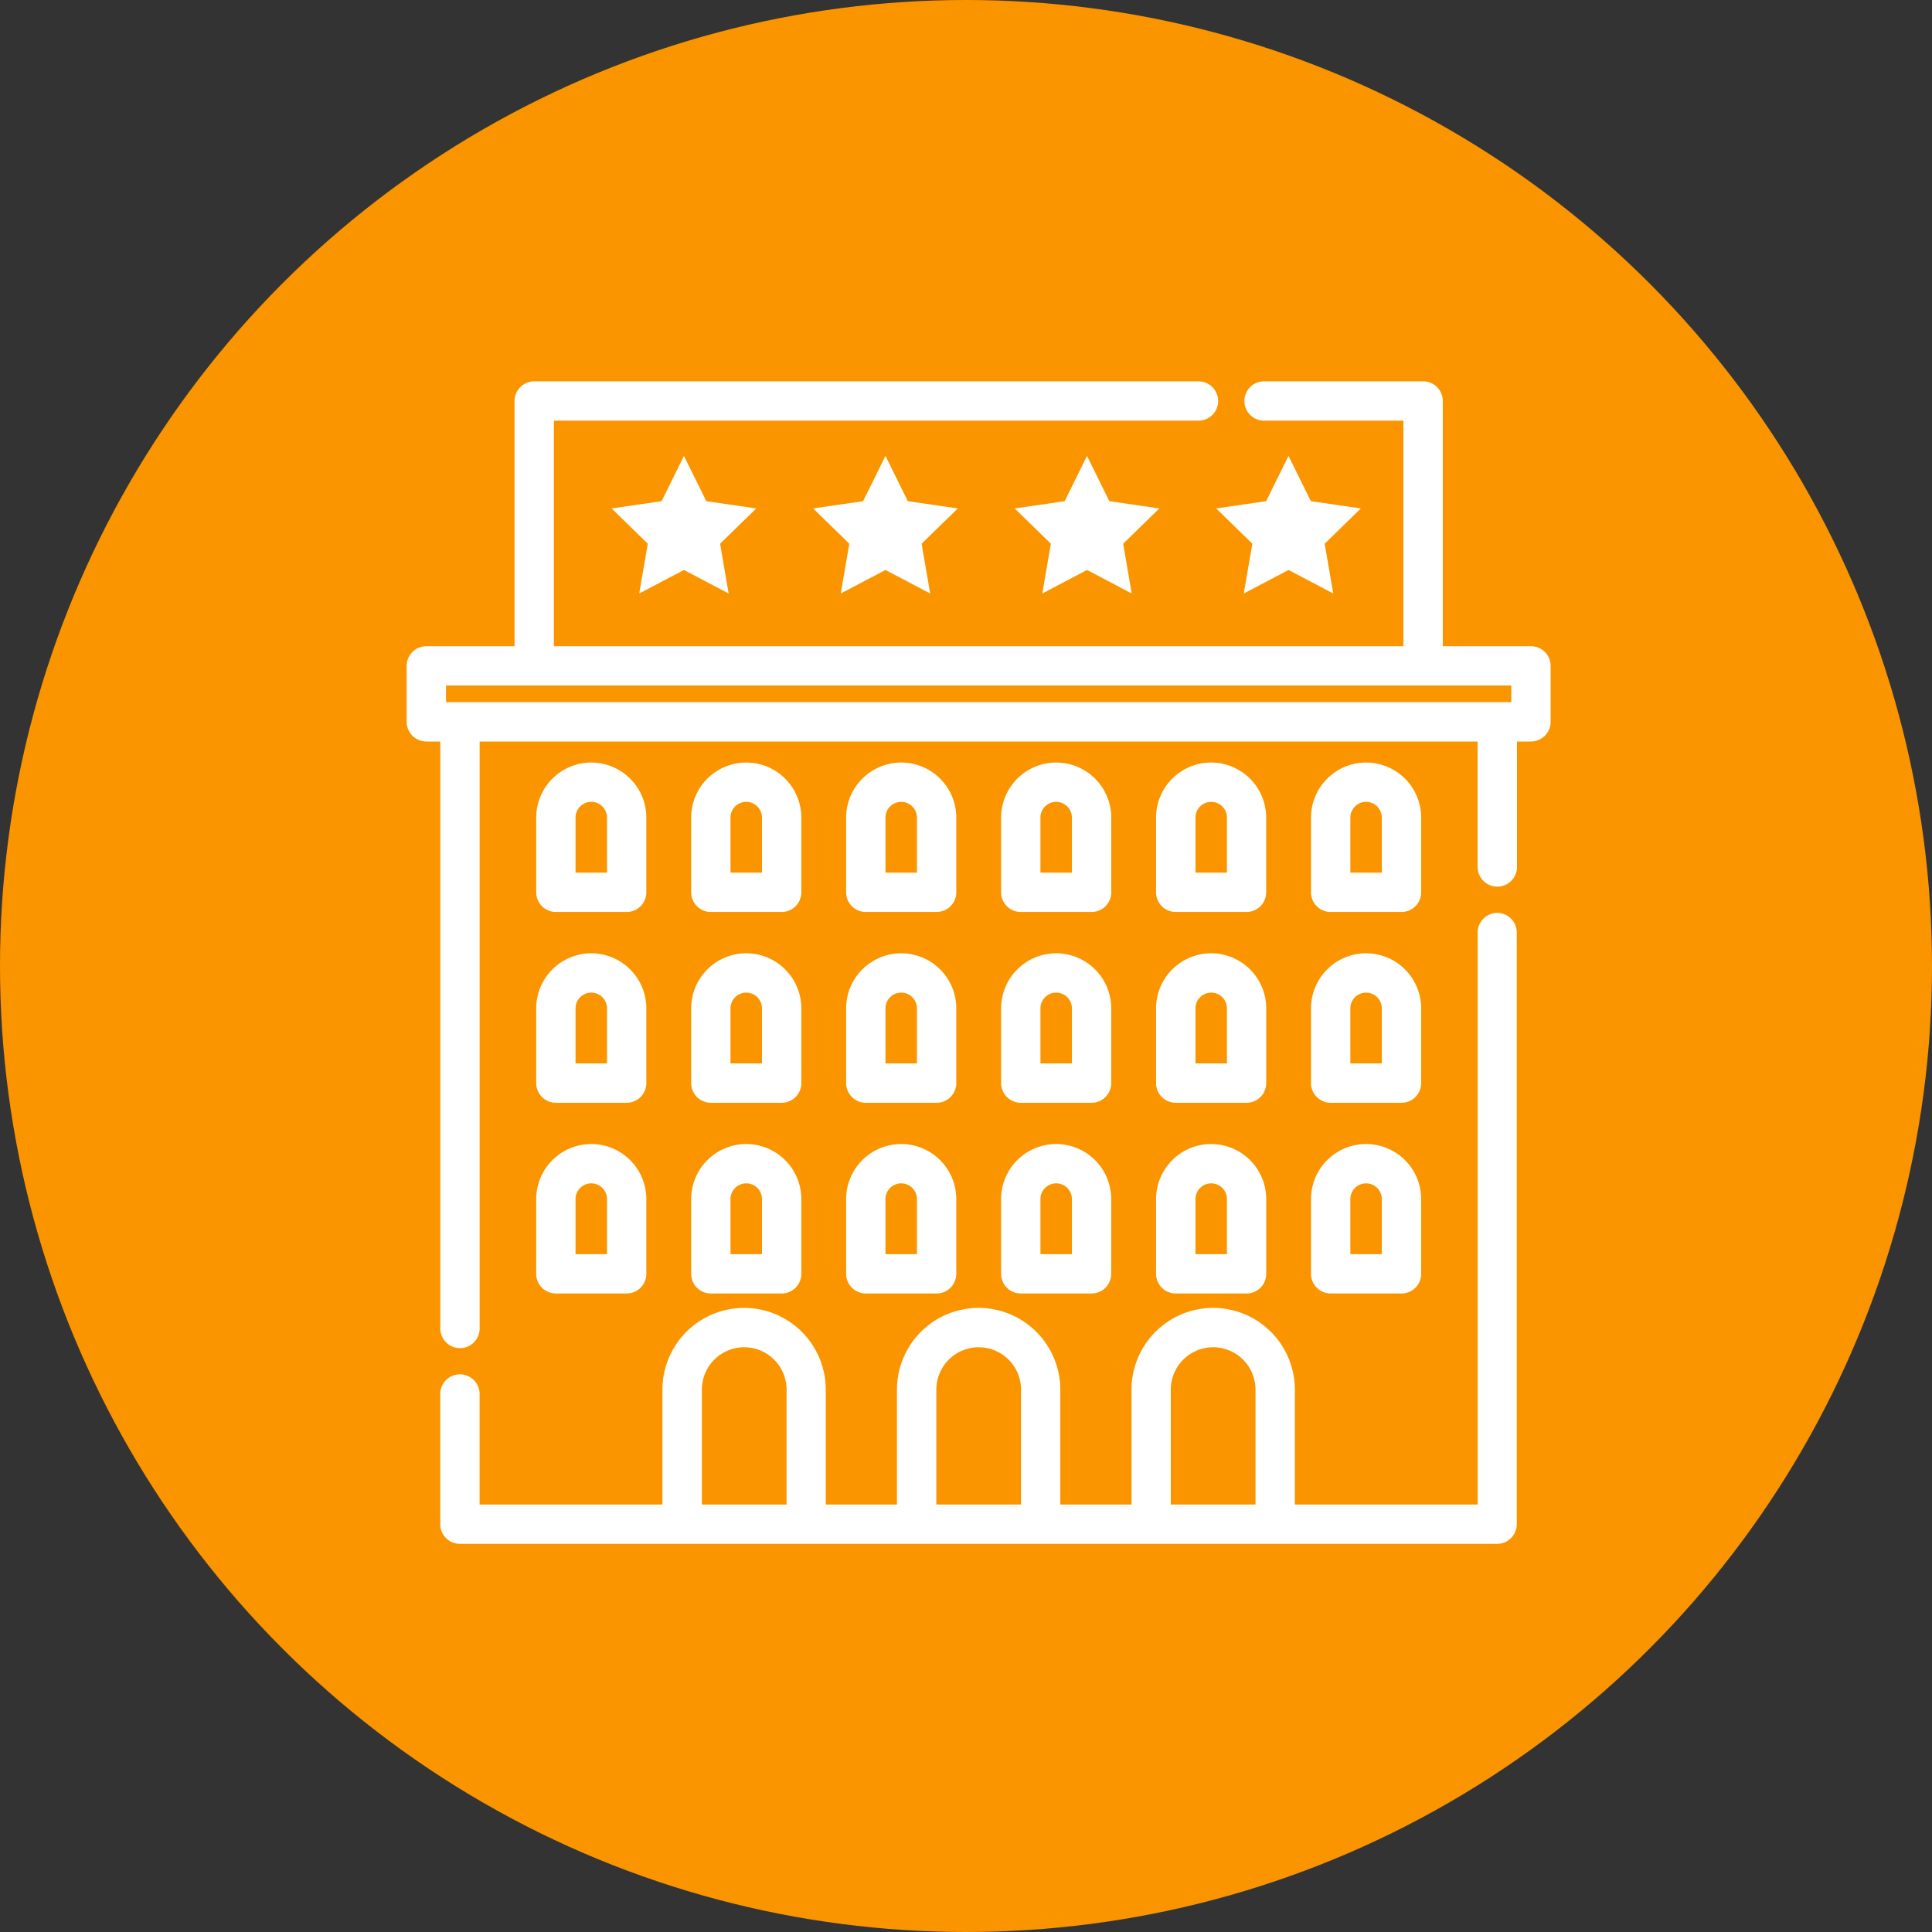 <svg xmlns="http://www.w3.org/2000/svg" width="76" height="76" viewBox="0 0 76 76"><rect x="0" y="0" width="76" height="76" fill="#333333" stroke="none"/><g transform="translate(-718 -1164)"><circle cx="38" cy="38" r="38" transform="translate(718 1164)" fill="#fa9500"/><g transform="translate(-710.938 4513.402)"><g transform="translate(1446.261 -3313.491)"><path d="M1501.338-3100.3a.774.774,0,0,0-.774.774v22.5h-7.192v-4.522a3.217,3.217,0,0,0-3.213-3.213,3.217,3.217,0,0,0-3.213,3.213v4.522h-2.8v-4.522a3.217,3.217,0,0,0-3.213-3.213,3.217,3.217,0,0,0-3.213,3.213v4.522h-2.8v-4.522a3.217,3.217,0,0,0-3.213-3.213,3.217,3.217,0,0,0-3.213,3.213v4.522h-7.192v-4.347a.774.774,0,0,0-.774-.774.774.774,0,0,0-.774.774v5.121a.774.774,0,0,0,.774.773h40.8a.774.774,0,0,0,.774-.773v-23.275A.774.774,0,0,0,1501.338-3100.3Zm-27.96,23.275h-3.332v-4.522a1.668,1.668,0,0,1,1.666-1.666,1.668,1.668,0,0,1,1.666,1.666v4.522Zm9.223,0h-3.332v-4.522a1.668,1.668,0,0,1,1.666-1.666,1.668,1.668,0,0,1,1.666,1.666v4.522Zm9.223,0h-3.332v-4.522a1.668,1.668,0,0,1,1.666-1.666,1.668,1.668,0,0,1,1.666,1.666v4.522Z" transform="translate(-1459.759 3100.299)" fill="#fff"/></g><g transform="translate(1450.031 -3304.399)"><path d="M1504.137-2998.5a2.169,2.169,0,0,0-2.166,2.166v2.939a.773.773,0,0,0,.774.774h2.785a.773.773,0,0,0,.773-.774v-2.939A2.168,2.168,0,0,0,1504.137-2998.5Zm.619,4.332h-1.238v-2.166a.62.62,0,0,1,.619-.619.62.62,0,0,1,.619.619Z" transform="translate(-1501.971 2998.5)" fill="#fff"/></g><g transform="translate(1462.223 -3304.399)"><path d="M1640.627-2998.5a2.168,2.168,0,0,0-2.166,2.166v2.939a.774.774,0,0,0,.774.774h2.785a.773.773,0,0,0,.774-.774v-2.939A2.168,2.168,0,0,0,1640.627-2998.5Zm.619,4.332h-1.238v-2.166a.62.62,0,0,1,.619-.619.62.62,0,0,1,.619.619v2.166Z" transform="translate(-1638.461 2998.5)" fill="#fff"/></g><g transform="translate(1456.127 -3304.399)"><path d="M1572.382-2998.5a2.169,2.169,0,0,0-2.166,2.166v2.939a.774.774,0,0,0,.774.774h2.785a.773.773,0,0,0,.774-.774v-2.939A2.168,2.168,0,0,0,1572.382-2998.5Zm.619,4.332h-1.238v-2.166a.62.62,0,0,1,.619-.619.62.62,0,0,1,.619.619v2.166Z" transform="translate(-1570.216 2998.5)" fill="#fff"/></g><g transform="translate(1468.319 -3304.399)"><path d="M1708.872-2998.5a2.169,2.169,0,0,0-2.166,2.166v2.939a.773.773,0,0,0,.774.774h2.785a.774.774,0,0,0,.773-.774v-2.939A2.169,2.169,0,0,0,1708.872-2998.5Zm.619,4.332h-1.238v-2.166a.62.62,0,0,1,.619-.619.62.62,0,0,1,.619.619v2.166Z" transform="translate(-1706.706 2998.5)" fill="#fff"/></g><g transform="translate(1480.51 -3304.399)"><path d="M1845.361-2998.5a2.168,2.168,0,0,0-2.166,2.166v2.939a.774.774,0,0,0,.774.774h2.785a.774.774,0,0,0,.774-.774v-2.939A2.168,2.168,0,0,0,1845.361-2998.5Zm.619,4.332h-1.238v-2.166a.62.62,0,0,1,.619-.619.62.62,0,0,1,.619.619v2.166Z" transform="translate(-1843.195 2998.5)" fill="#fff"/></g><g transform="translate(1474.415 -3304.399)"><path d="M1777.116-2998.5a2.169,2.169,0,0,0-2.166,2.166v2.939a.773.773,0,0,0,.774.774h2.785a.773.773,0,0,0,.774-.774v-2.939A2.168,2.168,0,0,0,1777.116-2998.5Zm.619,4.332H1776.5v-2.166a.62.62,0,0,1,.619-.619.62.62,0,0,1,.619.619v2.166Z" transform="translate(-1774.95 2998.5)" fill="#fff"/></g><g transform="translate(1450.031 -3311.902)"><path d="M1504.137-3082.507a2.169,2.169,0,0,0-2.166,2.166v2.94a.774.774,0,0,0,.774.774h2.785a.774.774,0,0,0,.773-.774v-2.94A2.168,2.168,0,0,0,1504.137-3082.507Zm.619,4.332h-1.238v-2.166a.62.62,0,0,1,.619-.619.619.619,0,0,1,.619.619Z" transform="translate(-1501.971 3082.507)" fill="#fff"/></g><g transform="translate(1462.223 -3311.902)"><path d="M1640.627-3082.507a2.168,2.168,0,0,0-2.166,2.166v2.94a.774.774,0,0,0,.774.774h2.785a.774.774,0,0,0,.774-.774v-2.94A2.168,2.168,0,0,0,1640.627-3082.507Zm.619,4.332h-1.238v-2.166a.62.62,0,0,1,.619-.619.62.62,0,0,1,.619.619v2.166Z" transform="translate(-1638.461 3082.507)" fill="#fff"/></g><g transform="translate(1456.127 -3311.902)"><path d="M1572.382-3082.507a2.168,2.168,0,0,0-2.166,2.166v2.94a.774.774,0,0,0,.774.774h2.785a.774.774,0,0,0,.774-.774v-2.94A2.168,2.168,0,0,0,1572.382-3082.507Zm.619,4.332h-1.238v-2.166a.62.62,0,0,1,.619-.619.62.62,0,0,1,.619.619v2.166Z" transform="translate(-1570.216 3082.507)" fill="#fff"/></g><g transform="translate(1468.319 -3311.902)"><path d="M1708.872-3082.507a2.169,2.169,0,0,0-2.166,2.166v2.94a.774.774,0,0,0,.774.774h2.785a.774.774,0,0,0,.773-.774v-2.94A2.168,2.168,0,0,0,1708.872-3082.507Zm.619,4.332h-1.238v-2.166a.62.62,0,0,1,.619-.619.619.619,0,0,1,.619.619v2.166Z" transform="translate(-1706.706 3082.507)" fill="#fff"/></g><g transform="translate(1480.51 -3311.902)"><path d="M1845.361-3082.507a2.168,2.168,0,0,0-2.166,2.166v2.94a.774.774,0,0,0,.774.774h2.785a.774.774,0,0,0,.774-.774v-2.94A2.168,2.168,0,0,0,1845.361-3082.507Zm.619,4.332h-1.238v-2.166a.619.619,0,0,1,.619-.619.62.62,0,0,1,.619.619v2.166Z" transform="translate(-1843.195 3082.507)" fill="#fff"/></g><g transform="translate(1474.415 -3311.902)"><path d="M1777.116-3082.507a2.168,2.168,0,0,0-2.166,2.166v2.94a.774.774,0,0,0,.774.774h2.785a.774.774,0,0,0,.774-.774v-2.94A2.168,2.168,0,0,0,1777.116-3082.507Zm.619,4.332H1776.5v-2.166a.619.619,0,0,1,.619-.619.62.62,0,0,1,.619.619v2.166Z" transform="translate(-1774.95 3082.507)" fill="#fff"/></g><g transform="translate(1450.031 -3319.406)"><path d="M1504.136-3166.515a2.169,2.169,0,0,0-2.166,2.166v2.939a.774.774,0,0,0,.774.774h2.785a.774.774,0,0,0,.773-.774v-2.939A2.168,2.168,0,0,0,1504.136-3166.515Zm.619,4.332h-1.238v-2.166a.619.619,0,0,1,.619-.619.619.619,0,0,1,.619.619Z" transform="translate(-1501.97 3166.515)" fill="#fff"/></g><g transform="translate(1462.223 -3319.406)"><path d="M1640.625-3166.515a2.169,2.169,0,0,0-2.166,2.166v2.939a.774.774,0,0,0,.774.774h2.785a.774.774,0,0,0,.774-.774v-2.939A2.168,2.168,0,0,0,1640.625-3166.515Zm.619,4.332h-1.238v-2.166a.619.619,0,0,1,.619-.619.619.619,0,0,1,.619.619v2.166Z" transform="translate(-1638.459 3166.515)" fill="#fff"/></g><g transform="translate(1456.127 -3319.406)"><path d="M1572.381-3166.515a2.168,2.168,0,0,0-2.166,2.166v2.939a.774.774,0,0,0,.774.774h2.785a.774.774,0,0,0,.774-.774v-2.939A2.168,2.168,0,0,0,1572.381-3166.515Zm.619,4.332h-1.238v-2.166a.619.619,0,0,1,.619-.619.619.619,0,0,1,.619.619v2.166Z" transform="translate(-1570.215 3166.515)" fill="#fff"/></g><g transform="translate(1468.319 -3319.406)"><path d="M1708.87-3166.515a2.169,2.169,0,0,0-2.166,2.166v2.939a.774.774,0,0,0,.774.774h2.785a.774.774,0,0,0,.774-.774v-2.939A2.168,2.168,0,0,0,1708.87-3166.515Zm.619,4.332h-1.238v-2.166a.619.619,0,0,1,.619-.619.619.619,0,0,1,.619.619v2.166Z" transform="translate(-1706.704 3166.515)" fill="#fff"/></g><g transform="translate(1480.51 -3319.406)"><path d="M1845.361-3166.515a2.168,2.168,0,0,0-2.166,2.166v2.939a.774.774,0,0,0,.774.774h2.785a.774.774,0,0,0,.774-.774v-2.939A2.168,2.168,0,0,0,1845.361-3166.515Zm.619,4.332h-1.238v-2.166a.619.619,0,0,1,.619-.619.62.62,0,0,1,.619.619v2.166Z" transform="translate(-1843.195 3166.515)" fill="#fff"/></g><g transform="translate(1474.414 -3319.406)"><path d="M1777.115-3166.515a2.169,2.169,0,0,0-2.166,2.166v2.939a.774.774,0,0,0,.774.774h2.785a.774.774,0,0,0,.773-.774v-2.939A2.168,2.168,0,0,0,1777.115-3166.515Zm.619,4.332H1776.5v-2.166a.619.619,0,0,1,.619-.619.619.619,0,0,1,.619.619v2.166Z" transform="translate(-1774.949 3166.515)" fill="#fff"/></g><g transform="translate(1444.937 -3334.402)"><path d="M1489.163-3323.981h-3.47v-9.647a.774.774,0,0,0-.774-.773h-6.257a.773.773,0,0,0-.773.773.774.774,0,0,0,.773.774h5.483v8.873h-33.418v-8.873h25.356a.774.774,0,0,0,.774-.774.774.774,0,0,0-.774-.773h-26.13a.774.774,0,0,0-.774.773v9.647h-3.47a.774.774,0,0,0-.774.774v2.2a.773.773,0,0,0,.774.774h.55v23.089a.774.774,0,0,0,.773.774.774.774,0,0,0,.774-.774v-23.089h39.258v4.935a.774.774,0,0,0,.774.774.774.774,0,0,0,.774-.774v-4.935h.55a.774.774,0,0,0,.774-.774v-2.2A.774.774,0,0,0,1489.163-3323.981Zm-.774,2.2h-41.906v-.656h41.906Z" transform="translate(-1444.937 3334.402)" fill="#fff"/></g><path d="M1538.025-3301.552l.879,1.781,1.966.286-1.423,1.387.336,1.958-1.759-.925-1.758.925.336-1.958-1.422-1.387,1.966-.286Z" transform="translate(-82.182 -29.916)" fill="#fff"/><path d="M1626.774-3301.552l.879,1.781,1.966.286-1.423,1.387.336,1.958-1.758-.925-1.758.925.336-1.958-1.423-1.387,1.966-.286Z" transform="translate(-163.004 -29.916)" fill="#fff"/><path d="M1715.524-3301.552l.879,1.781,1.966.286-1.422,1.387.336,1.958-1.758-.925-1.759.925.336-1.958-1.422-1.387,1.966-.286Z" transform="translate(-243.826 -29.916)" fill="#fff"/><path d="M1804.273-3301.552l.879,1.781,1.966.286-1.423,1.387.336,1.958-1.758-.925-1.759.925.336-1.958-1.423-1.387,1.966-.286Z" transform="translate(-324.648 -29.916)" fill="#fff"/></g></g></svg>